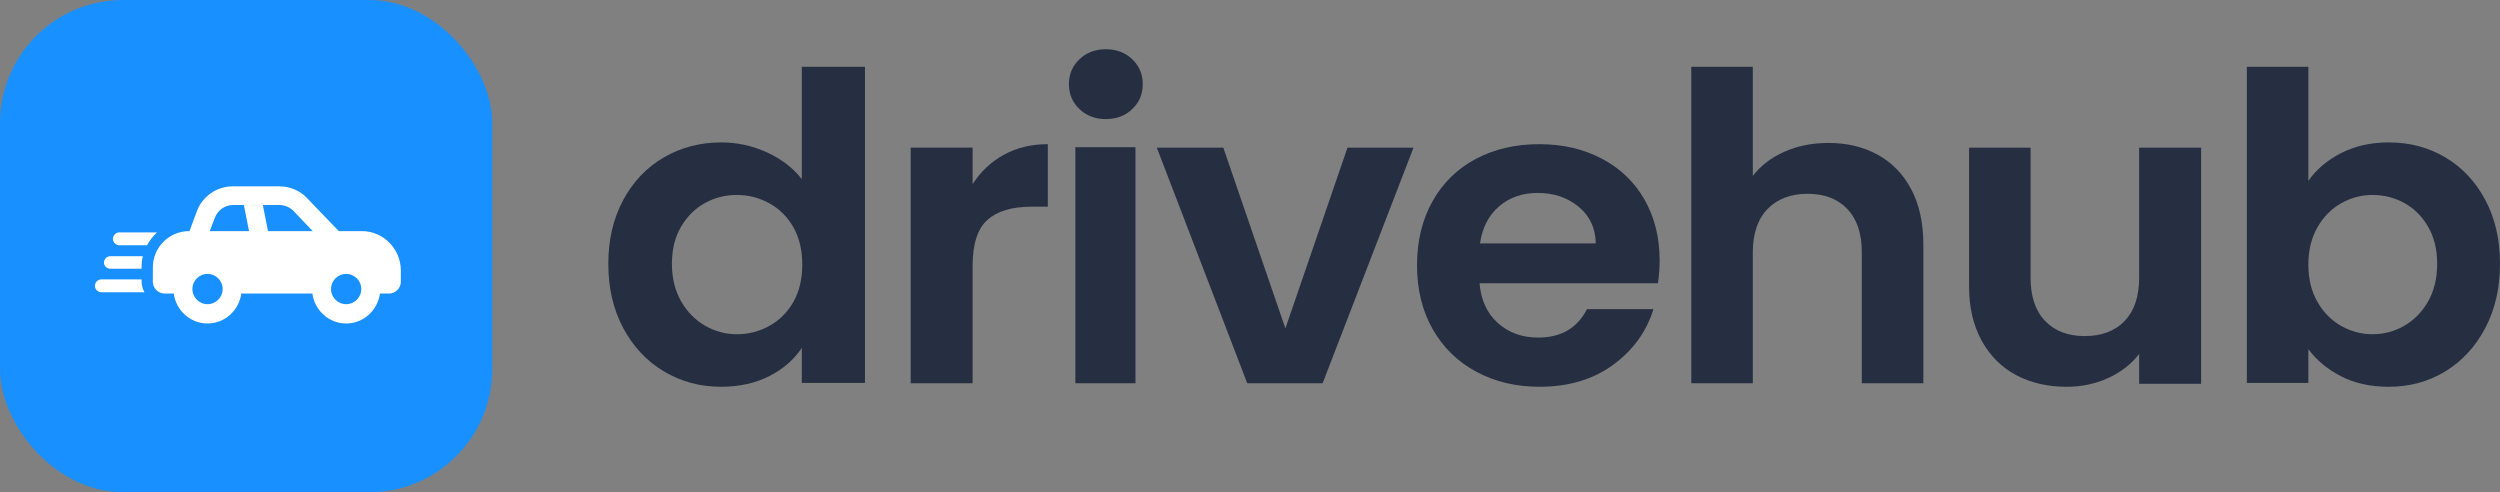<svg width="711" height="140" viewBox="0 0 711 140" fill="none" xmlns="http://www.w3.org/2000/svg">
<rect x="0" y="0" width="711" height="140" fill="#808080" stroke="none"/>
<g clip-path="url(#clip0_14_3)">
<path d="M173 75.01C173 68.203 174.412 62.167 177.236 56.902C180.068 51.638 183.926 47.589 188.813 44.754C193.705 41.919 199.147 40.501 205.137 40.501C209.689 40.501 214.033 41.453 218.17 43.355C222.299 45.264 225.586 47.797 228.029 50.953V19H246V108.901H228.03V98.941C225.84 102.264 222.765 104.938 218.803 106.963C214.834 108.988 210.235 110 205.008 110C199.104 110 193.706 108.541 188.814 105.623C183.927 102.704 180.069 98.594 177.237 93.29C174.412 87.987 173 81.894 173 75.01ZM228.159 75.251C228.159 71.118 227.316 67.573 225.629 64.616C223.943 61.665 221.667 59.4 218.802 57.819C215.93 56.237 212.851 55.446 209.564 55.446C206.272 55.446 203.237 56.218 200.459 57.76C197.675 59.297 195.416 61.543 193.682 64.5C191.955 67.457 191.091 70.96 191.091 75.009C191.091 79.059 191.955 82.601 193.682 85.635C195.416 88.675 197.694 91.005 200.519 92.625C203.344 94.245 206.359 95.055 209.565 95.055C212.852 95.055 215.931 94.264 218.803 92.683C221.667 91.102 223.943 88.833 225.629 85.876C227.316 82.926 228.159 79.384 228.159 75.251Z" fill="#262F42"/>
<path d="M276.613 52.37C278.877 48.823 281.832 46.041 285.48 44.024C289.127 42.008 293.301 41 298 41V58.785H293.347C287.809 58.785 283.636 60.037 280.827 62.54C278.018 65.037 276.613 69.394 276.613 75.61V109H259V41.969H276.613V52.37Z" fill="#262F42"/>
<path d="M314.505 33.87C311.494 33.87 308.991 32.921 306.995 31.023C304.998 29.125 304 26.762 304 23.935C304 21.108 304.998 18.745 306.995 16.847C308.991 14.949 311.494 14 314.505 14C317.515 14 320.019 14.949 322.016 16.847C324.005 18.745 325 21.108 325 23.935C325 26.763 324.005 29.125 322.016 31.023C320.02 32.921 317.516 33.87 314.505 33.87ZM322.926 41.871V109H305.831V41.871H322.926Z" fill="#262F42"/>
<path d="M365.565 93.402L383.218 42.001H402L376.153 109H354.717L329 42H347.913L365.565 93.402Z" fill="#262F42"/>
<path d="M472 74.055C472 76.467 471.834 78.637 471.502 80.564H420.781C421.199 85.389 422.952 89.17 426.039 91.908C429.127 94.639 432.927 96.004 437.44 96.004C443.954 96.004 448.586 93.311 451.335 87.926H470.25C468.249 94.358 464.409 99.645 458.73 103.788C453.051 107.93 446.081 110.001 437.818 110C431.138 110 425.145 108.571 419.837 105.712C414.536 102.859 410.404 98.819 407.443 93.592C404.481 88.366 403 82.335 403 75.5C403 68.582 404.461 62.51 407.383 57.284C410.305 52.057 414.397 48.037 419.658 45.223C424.913 42.407 430.966 41 437.818 41C444.411 41 450.315 42.369 455.53 45.107C460.752 47.838 464.804 51.718 467.686 56.747C470.562 61.77 472 67.539 472 74.055ZM453.84 69.23C453.761 64.884 452.134 61.406 448.96 58.796C445.786 56.179 441.903 54.871 437.311 54.871C432.97 54.871 429.319 56.138 426.357 58.672C423.389 61.205 421.573 64.725 420.91 69.23H453.84Z" fill="#262F42"/>
<path d="M520.003 40.65C525.255 40.65 529.921 41.763 534.002 43.99C538.083 46.223 541.272 49.508 543.567 53.845C545.856 58.182 547 63.392 547 69.473V109H529.498V71.788C529.498 66.434 528.125 62.319 525.38 59.443C522.629 56.559 518.878 55.118 514.129 55.118C509.294 55.118 505.481 56.559 502.688 59.443C499.898 62.319 498.502 66.434 498.502 71.788V108.998H481V19H498.502V50.012C500.751 47.097 503.751 44.807 507.501 43.141C511.252 41.48 515.42 40.65 520.003 40.65Z" fill="#262F42"/>
<path d="M626 42V109.154H608.371V100.668C606.123 103.58 603.186 105.864 599.562 107.519C595.938 109.173 592 110.001 587.748 110C582.331 110 577.539 108.89 573.373 106.671C569.206 104.446 565.936 101.172 563.562 96.849C561.187 92.526 560 87.376 560 81.398V42H577.499V78.973C577.499 84.303 578.875 88.405 581.627 91.278C584.378 94.145 588.128 95.579 592.876 95.579C597.71 95.579 601.503 94.145 604.254 91.279C606.999 88.405 608.371 84.303 608.371 78.972V42.001L626 42Z" fill="#262F42"/>
<path d="M656.501 51.434C658.749 48.195 661.851 45.563 665.807 43.538C669.769 41.513 674.293 40.5 679.38 40.5C685.293 40.5 690.647 41.918 695.443 44.752C700.231 47.587 704.021 51.618 706.813 56.843C709.604 62.07 711 68.125 711 75.008C711 81.893 709.604 87.987 706.812 93.29C704.02 98.592 700.231 102.703 695.444 105.623C690.648 108.541 685.294 110 679.381 110C674.208 110 669.684 109.007 665.808 107.021C661.938 105.034 658.836 102.463 656.502 99.307V108.901H639V19H656.502L656.501 51.434ZM693.131 75.008C693.131 70.959 692.275 67.456 690.561 64.499C688.855 61.542 686.606 59.296 683.814 57.76C681.024 56.217 678.001 55.445 674.747 55.445C671.585 55.445 668.605 56.236 665.807 57.818C663.015 59.399 660.767 61.687 659.061 64.683C657.355 67.679 656.501 71.201 656.501 75.25C656.501 79.3 657.354 82.822 659.061 85.817C660.767 88.813 663.015 91.101 665.807 92.683C668.605 94.263 671.585 95.054 674.747 95.054C678.001 95.054 681.024 94.244 683.814 92.624C686.606 91.005 688.855 88.697 690.561 85.702C692.275 82.7 693.131 79.135 693.131 75.008Z" fill="#262F42"/>
<rect width="140" height="140" rx="35" fill="#1890FF"/>
<path d="M40.266 79.457H28.83C27.824 79.457 27 80.281 27 81.288C27 82.295 27.824 83.119 28.83 83.119H41.09C40.541 82.204 40.267 81.105 40.267 80.007L40.266 79.457ZM31.392 76.436H40.266V76.07C40.266 74.972 40.357 73.873 40.631 72.866H31.392C30.907 72.867 30.442 73.06 30.099 73.403C29.757 73.746 29.563 74.211 29.562 74.696C29.562 75.612 30.386 76.436 31.392 76.436ZM33.953 66.091C32.947 66.091 32.124 66.916 32.124 67.922C32.124 68.929 32.947 69.754 33.953 69.754H41.821C42.556 68.384 43.514 67.147 44.656 66.092L33.953 66.091ZM102.931 65.725H96.344L87.286 56.296C85.275 54.19 82.439 53 79.511 53H66.155C61.672 53 57.555 55.838 56 60.05L53.896 65.725H53.804C48.133 65.725 43.466 70.304 43.466 76.071V80.099C43.465 80.544 43.552 80.985 43.722 81.397C43.892 81.808 44.141 82.182 44.456 82.497C44.77 82.811 45.144 83.061 45.555 83.231C45.967 83.4 46.407 83.487 46.852 83.486H49.414C50.054 88.247 54.079 92 59.02 92C63.96 92 67.985 88.247 68.624 83.486H88.842C89.483 88.247 93.508 92 98.448 92C103.387 92 107.414 88.247 108.053 83.486H110.615C111.06 83.487 111.501 83.4 111.912 83.23C112.323 83.061 112.696 82.811 113.011 82.496C113.325 82.182 113.575 81.808 113.744 81.396C113.914 80.985 114.001 80.544 114 80.099V76.803C113.908 70.669 108.968 65.725 102.931 65.725ZM59.02 86.508C56.641 86.508 54.72 84.585 54.72 82.205C54.72 79.824 56.641 77.902 59.019 77.902C61.397 77.902 63.319 79.824 63.319 82.204C63.319 84.584 61.397 86.508 59.02 86.508ZM59.659 65.725L61.123 61.88C61.947 59.775 63.959 58.31 66.248 58.31H69.357L70.821 65.725H59.659ZM76.218 65.725L74.753 58.31H79.511C80.974 58.31 82.438 58.951 83.444 59.959L88.933 65.725H76.218ZM98.448 86.508C96.069 86.508 94.148 84.585 94.148 82.205C94.148 79.824 96.069 77.902 98.448 77.902C100.826 77.902 102.747 79.824 102.747 82.204C102.747 84.584 100.826 86.508 98.448 86.508Z" fill="white"/>
</g>
<defs>
<clipPath id="clip0_14_3">
<rect width="711" height="140" fill="white"/>
</clipPath>
</defs>
</svg>
